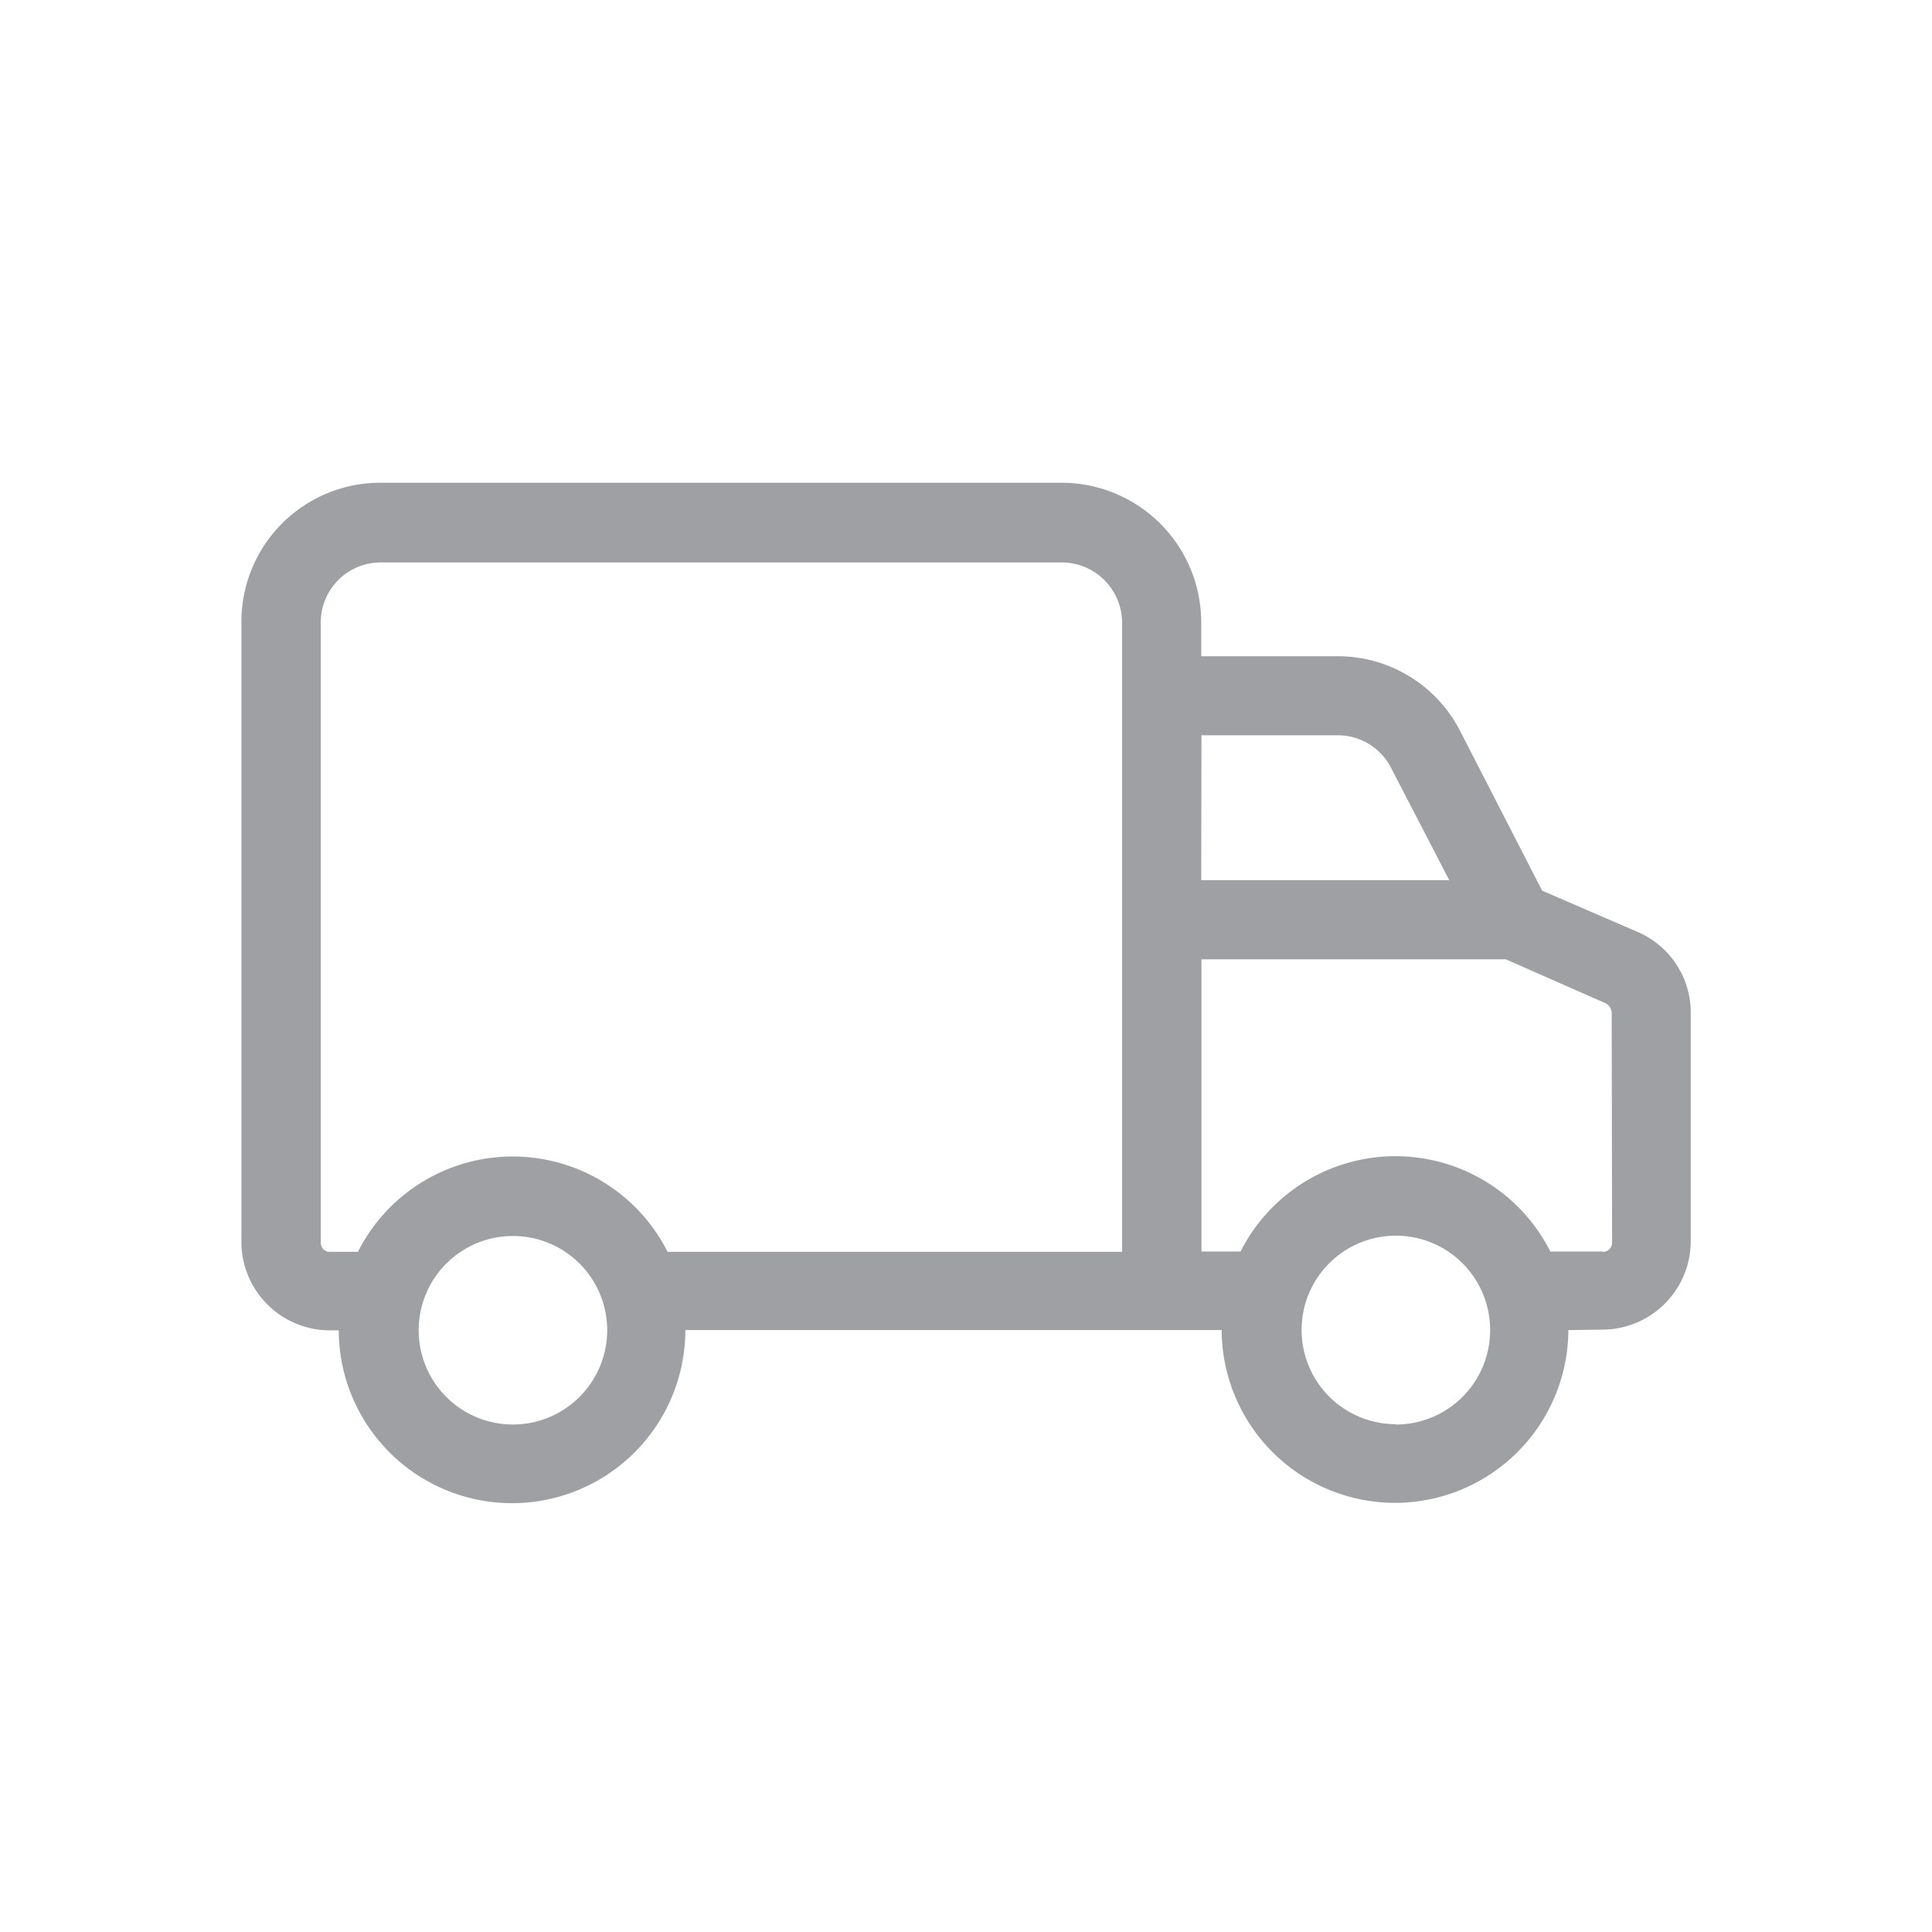 <svg id="Group_11533" data-name="Group 11533" xmlns="http://www.w3.org/2000/svg" width="24" height="24" viewBox="0 0 24 24">
  <rect id="Icon_Header_User_background" data-name="Icon Header User background" width="24" height="24" fill="none"/>
  <g id="Group_6129" data-name="Group 6129" transform="translate(3 6.001)">
    <path id="Path_16657" data-name="Path 16657" d="M963.067,534.933l-1.182-.511-1.014-1.974a1.706,1.706,0,0,0-1.529-.938H957.65V531.1a1.735,1.735,0,0,0-1.727-1.745h-8.48a1.725,1.725,0,0,0-1.716,1.743v7.676a1.1,1.1,0,0,0,1.08,1.11h.129a2.154,2.154,0,0,0,2.145,2.147h.008a2.154,2.154,0,0,0,2.153-2.151h6.662a2.155,2.155,0,0,0,2.145,2.147h.008a2.156,2.156,0,0,0,2.154-2.146l.42-.006a1.1,1.1,0,0,0,1.1-1.1v-2.838A1.091,1.091,0,0,0,963.067,534.933ZM949.1,541.054h0a1.171,1.171,0,1,1,1.171-1.171A1.173,1.173,0,0,1,949.095,541.054Zm7.567-4.223v2.078h-5.646a2.154,2.154,0,0,0-3.847,0h-.349a.108.108,0,0,1-.079-.032.119.119,0,0,1-.033-.092v-2.934h0V531.1a.744.744,0,0,1,.734-.755h8.478a.75.75,0,0,1,.742.753v4.749m.986-3.355h1.692a.743.743,0,0,1,.661.4l.725,1.4H957.65Zm2.414,8.558a1.171,1.171,0,1,1,1.172-1.171A1.172,1.172,0,0,1,960.064,541.054Zm2.575-2.145h-.655a2.155,2.155,0,0,0-3.848,0h-.486v-3.63h3.781l1.24.546a.142.142,0,0,1,.075.132l.005,2.828v.006A.114.114,0,0,1,962.639,538.909Z" transform="translate(-945.728 -529.359)" fill="#9ea0a3"/>
  </g>
</svg>
